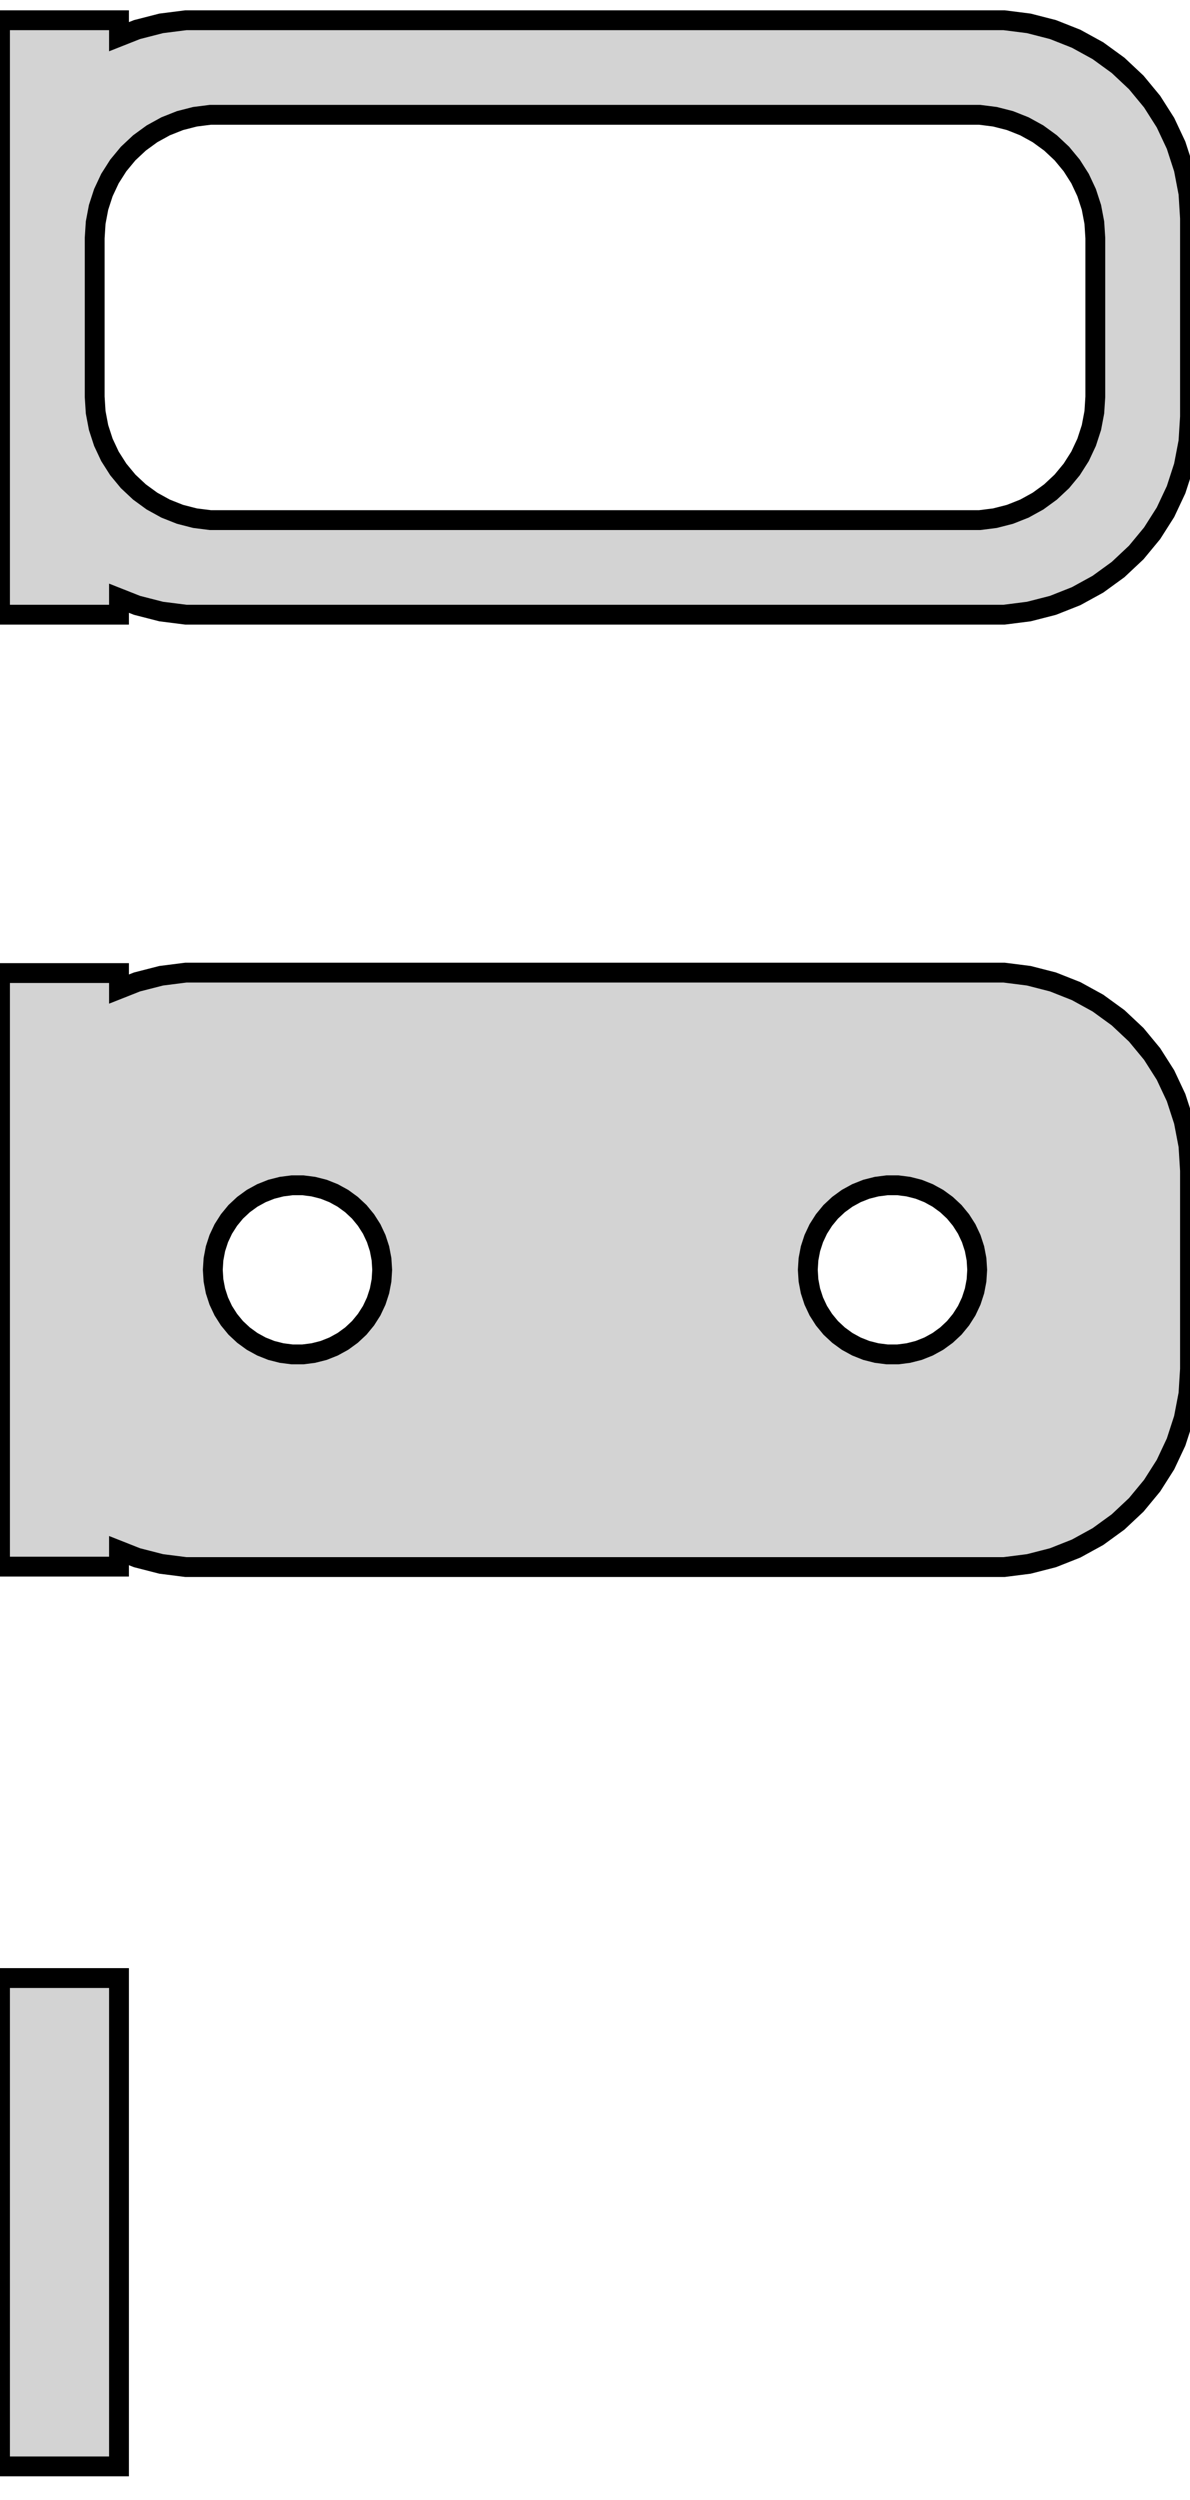 <?xml version="1.0" standalone="no"?>
<!DOCTYPE svg PUBLIC "-//W3C//DTD SVG 1.1//EN" "http://www.w3.org/Graphics/SVG/1.1/DTD/svg11.dtd">
<svg width="30mm" height="63mm" viewBox="-15 -80 30 63" xmlns="http://www.w3.org/2000/svg" version="1.1">
<title>OpenSCAD Model</title>
<path d="
M -12,-64.925 L -11.545,-64.745 L -10.937,-64.589 L -10.314,-64.51 L 10.314,-64.51 L 10.937,-64.589
 L 11.545,-64.745 L 12.129,-64.976 L 12.679,-65.278 L 13.187,-65.647 L 13.645,-66.077 L 14.045,-66.561
 L 14.382,-67.091 L 14.649,-67.659 L 14.843,-68.257 L 14.961,-68.873 L 15,-69.5 L 15,-74.5
 L 14.961,-75.127 L 14.843,-75.743 L 14.649,-76.341 L 14.382,-76.909 L 14.045,-77.439 L 13.645,-77.923
 L 13.187,-78.353 L 12.679,-78.722 L 12.129,-79.024 L 11.545,-79.255 L 10.937,-79.411 L 10.314,-79.49
 L -10.314,-79.49 L -10.937,-79.411 L -11.545,-79.255 L -12,-79.075 L -12,-79.49 L -15,-79.49
 L -15,-64.51 L -12,-64.51 z
M -9.695,-66.893 L -10.083,-66.942 L -10.462,-67.039 L -10.825,-67.183 L -11.168,-67.372 L -11.484,-67.602
 L -11.769,-67.869 L -12.018,-68.17 L -12.228,-68.5 L -12.394,-68.854 L -12.515,-69.226 L -12.588,-69.61
 L -12.613,-70 L -12.613,-74 L -12.588,-74.39 L -12.515,-74.774 L -12.394,-75.146 L -12.228,-75.5
 L -12.018,-75.83 L -11.769,-76.131 L -11.484,-76.398 L -11.168,-76.628 L -10.825,-76.817 L -10.462,-76.961
 L -10.083,-77.058 L -9.695,-77.107 L 9.695,-77.107 L 10.083,-77.058 L 10.462,-76.961 L 10.825,-76.817
 L 11.168,-76.628 L 11.484,-76.398 L 11.769,-76.131 L 12.018,-75.83 L 12.228,-75.5 L 12.394,-75.146
 L 12.515,-74.774 L 12.588,-74.39 L 12.613,-74 L 12.613,-70 L 12.588,-69.61 L 12.515,-69.226
 L 12.394,-68.854 L 12.228,-68.5 L 12.018,-68.17 L 11.769,-67.869 L 11.484,-67.602 L 11.168,-67.372
 L 10.825,-67.183 L 10.462,-67.039 L 10.083,-66.942 L 9.695,-66.893 z
M 10.937,-40.589 L 11.545,-40.745 L 12.129,-40.976 L 12.679,-41.278 L 13.187,-41.647 L 13.645,-42.077
 L 14.045,-42.561 L 14.382,-43.091 L 14.649,-43.659 L 14.843,-44.257 L 14.961,-44.873 L 15,-45.5
 L 15,-50.5 L 14.961,-51.127 L 14.843,-51.743 L 14.649,-52.341 L 14.382,-52.909 L 14.045,-53.439
 L 13.645,-53.923 L 13.187,-54.353 L 12.679,-54.722 L 12.129,-55.024 L 11.545,-55.255 L 10.937,-55.411
 L 10.314,-55.49 L -10.314,-55.49 L -10.937,-55.411 L -11.545,-55.255 L -12,-55.075 L -12,-55.479
 L -15,-55.479 L -15,-40.521 L -12,-40.521 L -12,-40.925 L -11.545,-40.745 L -10.937,-40.589
 L -10.314,-40.51 L 10.314,-40.51 z
M 7.366,-45.869 L 7.1,-45.903 L 6.84,-45.969 L 6.591,-46.068 L 6.356,-46.197 L 6.139,-46.355
 L 5.943,-46.538 L 5.773,-46.745 L 5.629,-46.971 L 5.515,-47.214 L 5.432,-47.469 L 5.382,-47.732
 L 5.365,-48 L 5.382,-48.268 L 5.432,-48.531 L 5.515,-48.786 L 5.629,-49.029 L 5.773,-49.255
 L 5.943,-49.462 L 6.139,-49.645 L 6.356,-49.803 L 6.591,-49.932 L 6.84,-50.031 L 7.1,-50.097
 L 7.366,-50.131 L 7.634,-50.131 L 7.9,-50.097 L 8.16,-50.031 L 8.409,-49.932 L 8.644,-49.803
 L 8.861,-49.645 L 9.057,-49.462 L 9.227,-49.255 L 9.371,-49.029 L 9.485,-48.786 L 9.568,-48.531
 L 9.618,-48.268 L 9.635,-48 L 9.618,-47.732 L 9.568,-47.469 L 9.485,-47.214 L 9.371,-46.971
 L 9.227,-46.745 L 9.057,-46.538 L 8.861,-46.355 L 8.644,-46.197 L 8.409,-46.068 L 8.16,-45.969
 L 7.9,-45.903 L 7.634,-45.869 z
M -7.634,-45.869 L -7.9,-45.903 L -8.16,-45.969 L -8.409,-46.068 L -8.644,-46.197 L -8.861,-46.355
 L -9.057,-46.538 L -9.227,-46.745 L -9.371,-46.971 L -9.485,-47.214 L -9.568,-47.469 L -9.618,-47.732
 L -9.635,-48 L -9.618,-48.268 L -9.568,-48.531 L -9.485,-48.786 L -9.371,-49.029 L -9.227,-49.255
 L -9.057,-49.462 L -8.861,-49.645 L -8.644,-49.803 L -8.409,-49.932 L -8.16,-50.031 L -7.9,-50.097
 L -7.634,-50.131 L -7.366,-50.131 L -7.1,-50.097 L -6.84,-50.031 L -6.591,-49.932 L -6.356,-49.803
 L -6.139,-49.645 L -5.943,-49.462 L -5.773,-49.255 L -5.629,-49.029 L -5.515,-48.786 L -5.432,-48.531
 L -5.382,-48.268 L -5.365,-48 L -5.382,-47.732 L -5.432,-47.469 L -5.515,-47.214 L -5.629,-46.971
 L -5.773,-46.745 L -5.943,-46.538 L -6.139,-46.355 L -6.356,-46.197 L -6.591,-46.068 L -6.84,-45.969
 L -7.1,-45.903 L -7.366,-45.869 z
M -12,-30.153 L -15,-30.153 L -15,-17.847 L -12,-17.847 z
" stroke="black" fill="lightgray" stroke-width="0.5"/>
</svg>
